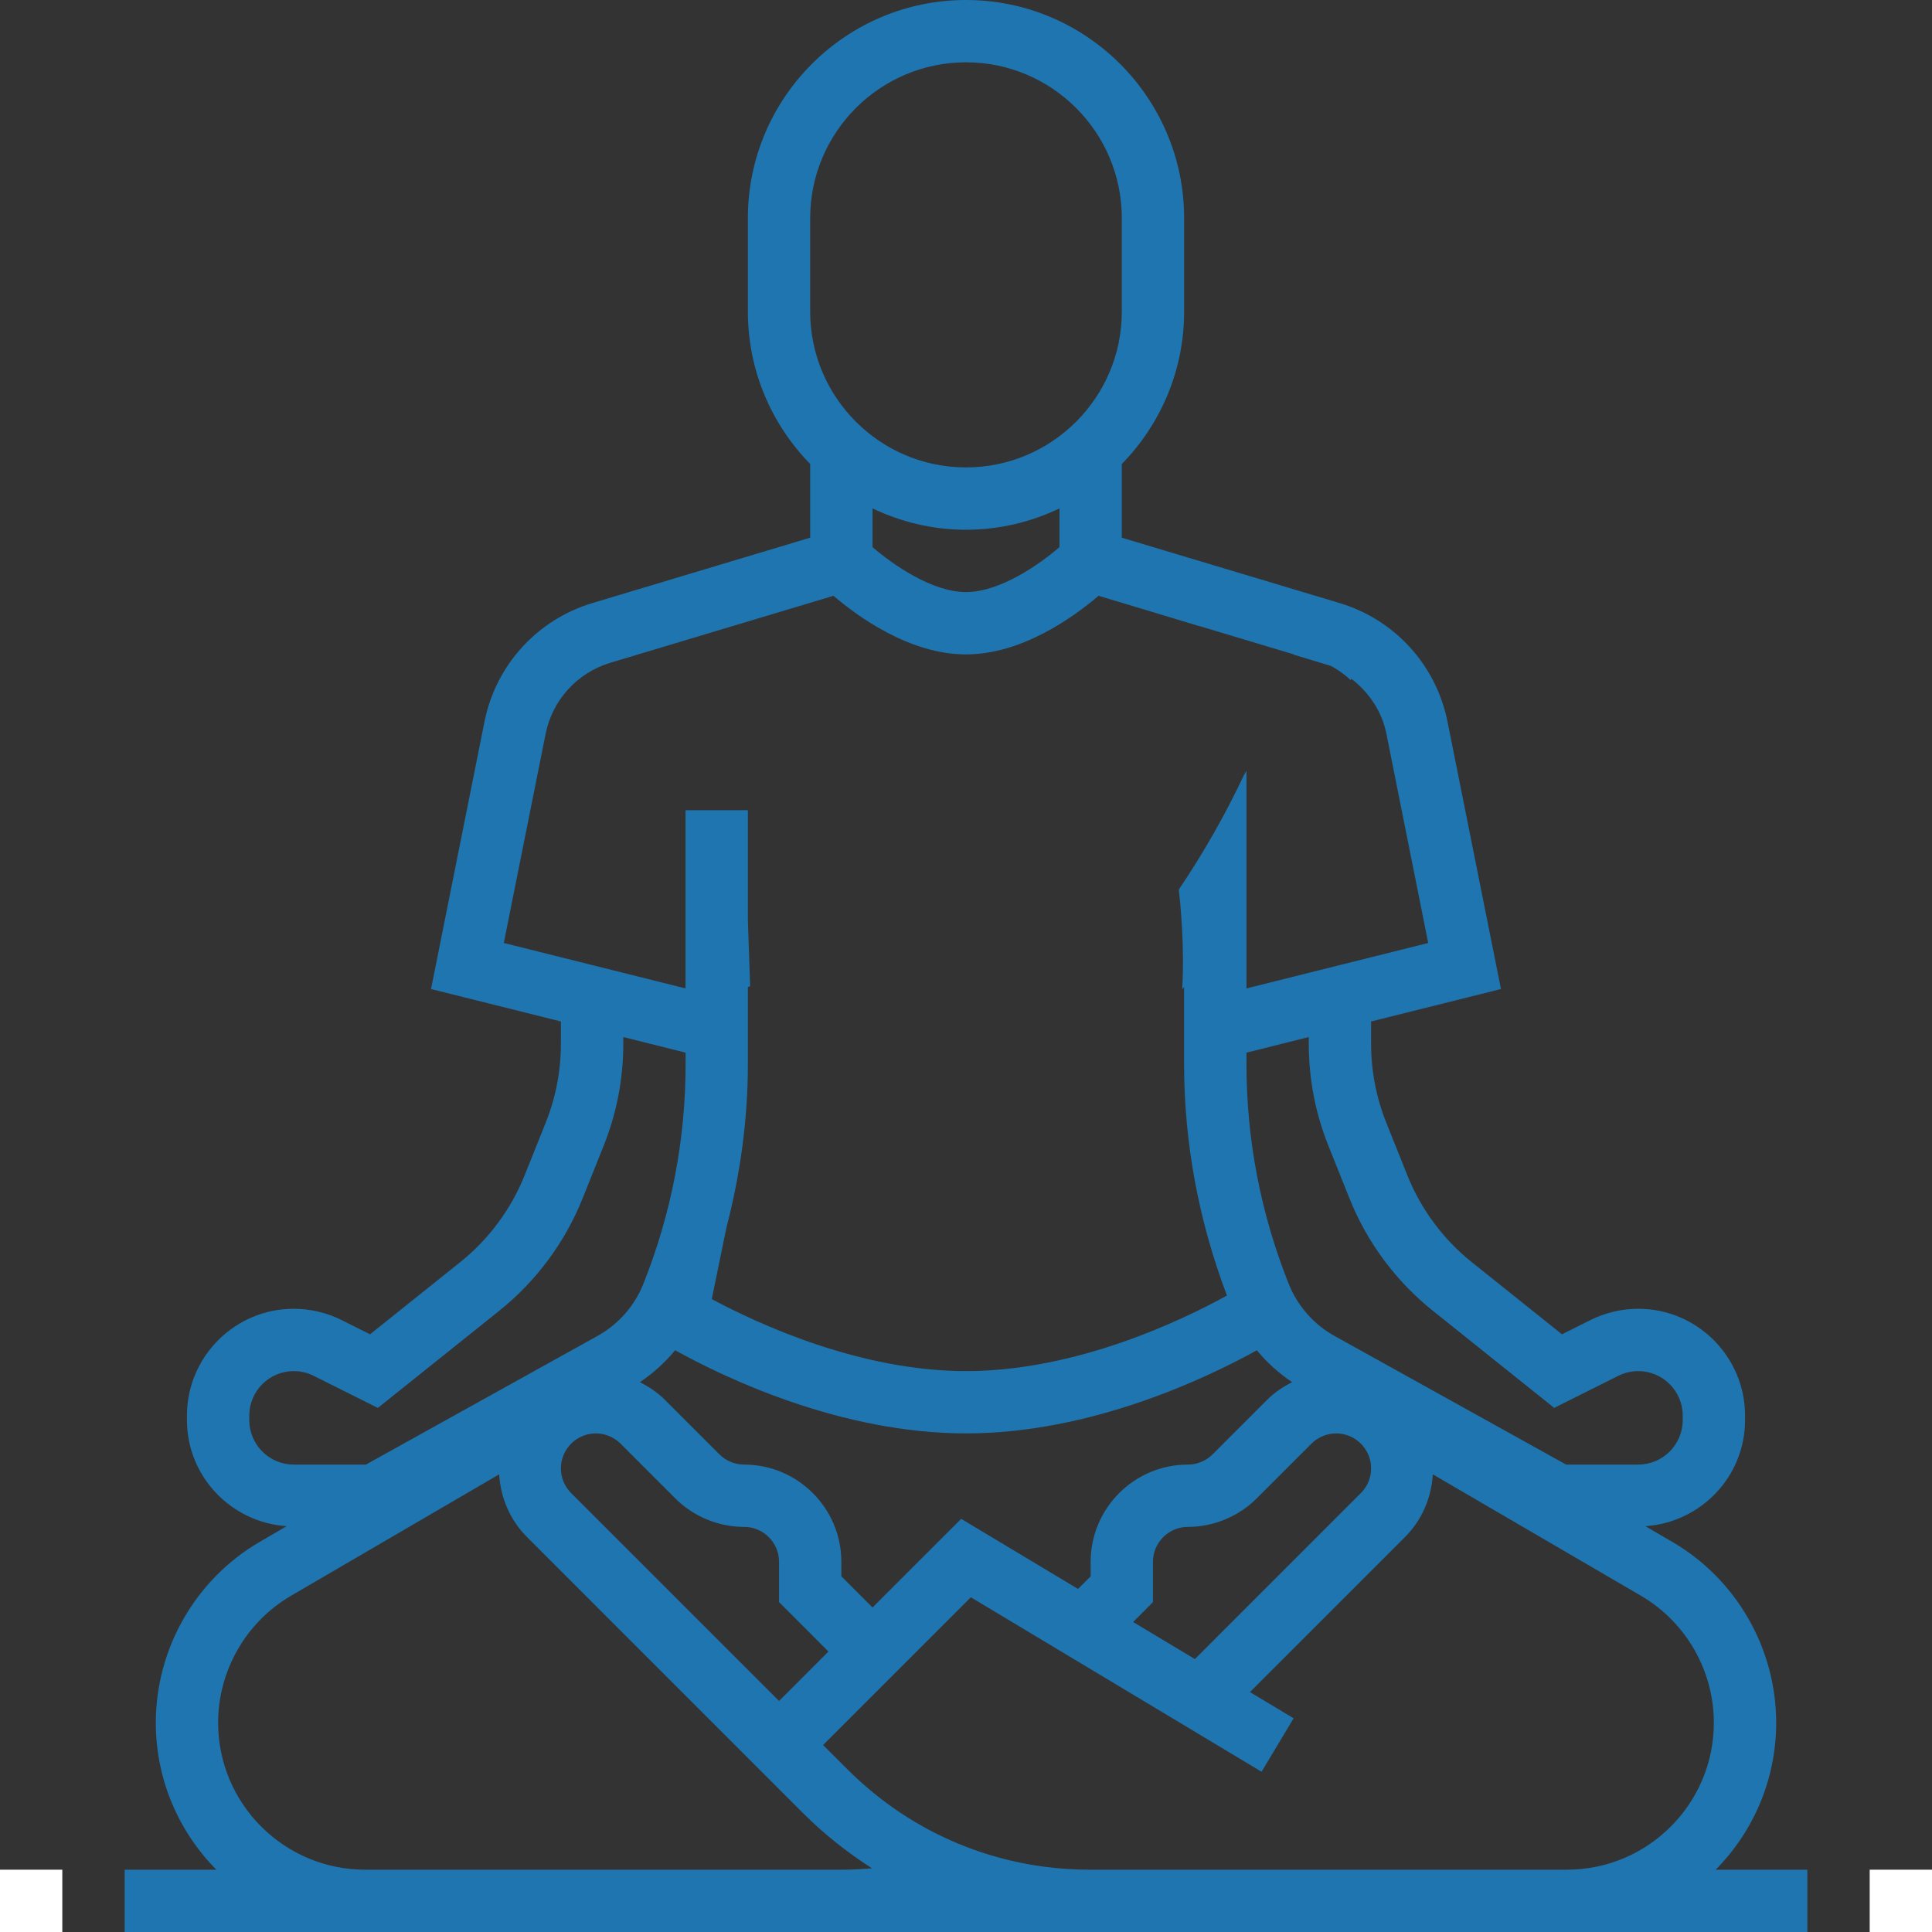 <svg width="60" height="60" viewBox="0 0 60 60" fill="none" xmlns="http://www.w3.org/2000/svg">
<rect x="0" y="0" width="60" height="60" fill="#333333" stroke="none"/>
<path d="M0 58.065H1.935V60H0V58.065Z" fill="white"/>
<path d="M58.065 58.065H60V60H58.065V58.065Z" fill="white"/>
<path fill-rule="evenodd" clip-rule="evenodd" d="M51.937 47.886L51.099 47.397C52.822 47.281 54.194 45.855 54.194 44.103V43.961C54.194 42.134 52.706 40.645 50.877 40.645C50.365 40.645 49.852 40.766 49.394 40.995L48.508 41.438L45.71 39.2C44.821 38.489 44.128 37.555 43.706 36.499L43.052 34.865C42.739 34.082 42.581 33.258 42.581 32.415V31.723L46.614 30.715L44.954 22.413C44.602 20.654 43.317 19.242 41.598 18.727L34.839 16.699V14.41C36.034 13.187 36.774 11.518 36.774 9.678V6.774C36.774 3.039 33.734 0 30 0C26.266 0 23.226 3.039 23.226 6.774V9.677C23.226 11.518 23.966 13.187 25.161 14.409V16.698L18.402 18.727C16.684 19.241 15.398 20.654 15.046 22.413L13.386 30.715L17.419 31.723V32.415C17.419 33.258 17.261 34.082 16.948 34.864L16.294 36.498C15.871 37.554 15.179 38.488 14.29 39.199L11.492 41.438L10.606 40.994C10.148 40.766 9.635 40.645 9.123 40.645C7.294 40.645 5.806 42.134 5.806 43.961V44.103C5.806 45.855 7.178 47.281 8.902 47.397L8.063 47.886C6.073 49.046 4.839 51.197 4.839 53.5C4.839 55.278 5.557 56.89 6.718 58.065H3.871V60H56.129V58.065H53.282C54.443 56.89 55.161 55.278 55.161 53.5C55.161 51.197 53.927 49.046 51.937 47.886ZM37.108 51.524L35.19 50.373L35.806 49.755V48.504C35.806 47.906 36.293 47.419 36.891 47.419C37.687 47.419 38.465 47.097 39.027 46.535L40.728 44.834C40.931 44.632 41.21 44.516 41.496 44.516C42.094 44.516 42.581 45.003 42.581 45.601C42.581 45.891 42.468 46.163 42.263 46.368L37.108 51.524ZM17.419 45.601C17.419 45.891 17.532 46.163 17.737 46.368L24.194 52.825L25.728 51.29L24.194 49.755V48.504C24.194 47.906 23.707 47.419 23.109 47.419C22.313 47.419 21.535 47.097 20.973 46.535L19.272 44.834C19.069 44.632 18.79 44.516 18.504 44.516C17.906 44.516 17.419 45.003 17.419 45.601ZM27.097 49.922L26.129 48.954V48.504C26.129 46.839 24.774 45.484 23.109 45.484C22.823 45.484 22.544 45.368 22.341 45.166L20.64 43.465C20.417 43.242 20.152 43.067 19.873 42.925C20.284 42.646 20.653 42.316 20.967 41.933C22.522 42.795 26.115 44.516 30 44.516C33.885 44.516 37.478 42.795 39.033 41.934C39.347 42.317 39.716 42.646 40.127 42.925C39.847 43.067 39.583 43.242 39.36 43.465L37.659 45.166C37.456 45.368 37.177 45.484 36.891 45.484C35.226 45.484 33.871 46.839 33.871 48.504V48.954L33.479 49.346L29.85 47.169L27.097 49.922ZM23.226 30.655V33.043C23.226 34.774 22.989 36.475 22.557 38.136L22.105 40.345C23.591 41.14 26.734 42.581 30 42.581C33.439 42.581 36.723 40.996 38.104 40.234C37.231 37.927 36.774 35.512 36.773 33.042V30.649C36.753 30.674 36.733 30.699 36.714 30.723C36.795 29.366 36.65 27.978 36.609 27.626C37.372 26.496 38.048 25.309 38.629 24.077L38.71 23.94V27.938V30.696L44.354 29.285L43.057 22.792C42.917 22.091 42.513 21.499 41.966 21.078L41.949 21.123C41.661 20.85 41.332 20.68 41.332 20.68L40.179 20.332L40.183 20.323L37.228 19.437C37.228 19.438 37.227 19.439 37.226 19.44L35.287 18.854L34.116 18.503C33.357 19.151 31.747 20.323 30 20.323C28.253 20.323 26.643 19.151 25.884 18.503L18.957 20.582C17.927 20.891 17.155 21.738 16.944 22.793L15.646 29.285L21.29 30.696V25.161H23.226V28.565L23.296 30.627L23.226 30.655ZM44.502 40.71C43.352 39.792 42.456 38.584 41.909 37.217L41.255 35.583C40.85 34.571 40.645 33.505 40.645 32.415V32.207L38.71 32.691V33.043C38.71 35.394 39.153 37.695 40.026 39.88C40.298 40.56 40.801 41.131 41.44 41.486L48.638 45.484H50.877C51.639 45.484 52.258 44.864 52.258 44.103V43.961C52.258 43.2 51.639 42.581 50.877 42.581C50.664 42.581 50.45 42.631 50.261 42.726L48.267 43.723L44.502 40.71ZM30 18.387C31.058 18.387 32.273 17.533 32.903 16.992V15.789C32.022 16.209 31.04 16.452 30 16.452C28.96 16.452 27.979 16.209 27.097 15.789V16.992C27.727 17.533 28.942 18.387 30 18.387ZM25.161 6.774C25.161 4.106 27.332 1.935 30 1.935C32.668 1.935 34.839 4.106 34.839 6.774V9.677C34.839 12.345 32.668 14.516 30 14.516C27.332 14.516 25.161 12.345 25.161 9.677V6.774ZM7.742 43.961C7.742 43.2 8.361 42.581 9.123 42.581C9.337 42.581 9.55 42.631 9.741 42.727L11.735 43.724L15.5 40.711C16.65 39.792 17.545 38.584 18.093 37.218L18.747 35.583C19.152 34.572 19.357 33.505 19.357 32.415V32.207L21.292 32.691V33.043C21.292 35.394 20.849 37.695 19.977 39.879C19.704 40.56 19.201 41.13 18.561 41.486L11.363 45.484H9.123C8.361 45.484 7.742 44.864 7.742 44.103V43.961ZM6.774 53.5C6.774 56.017 8.822 58.065 11.339 58.065H26.157C26.467 58.065 26.774 58.049 27.081 58.022C26.32 57.534 25.602 56.97 24.946 56.315L16.369 47.737C15.843 47.211 15.547 46.523 15.502 45.787L9.039 49.557C7.641 50.372 6.774 51.882 6.774 53.5ZM33.843 58.065C31 58.065 28.326 56.957 26.316 54.946L25.562 54.194L30.15 49.605L36.155 53.208L39.179 55.023L40.175 53.363L38.818 52.549L43.631 47.737C44.157 47.211 44.452 46.523 44.497 45.787L50.961 49.557C52.357 50.372 53.225 51.882 53.225 53.5C53.226 56.017 51.178 58.065 48.661 58.065H33.843Z" fill="#1F75AF"/>
</svg>
